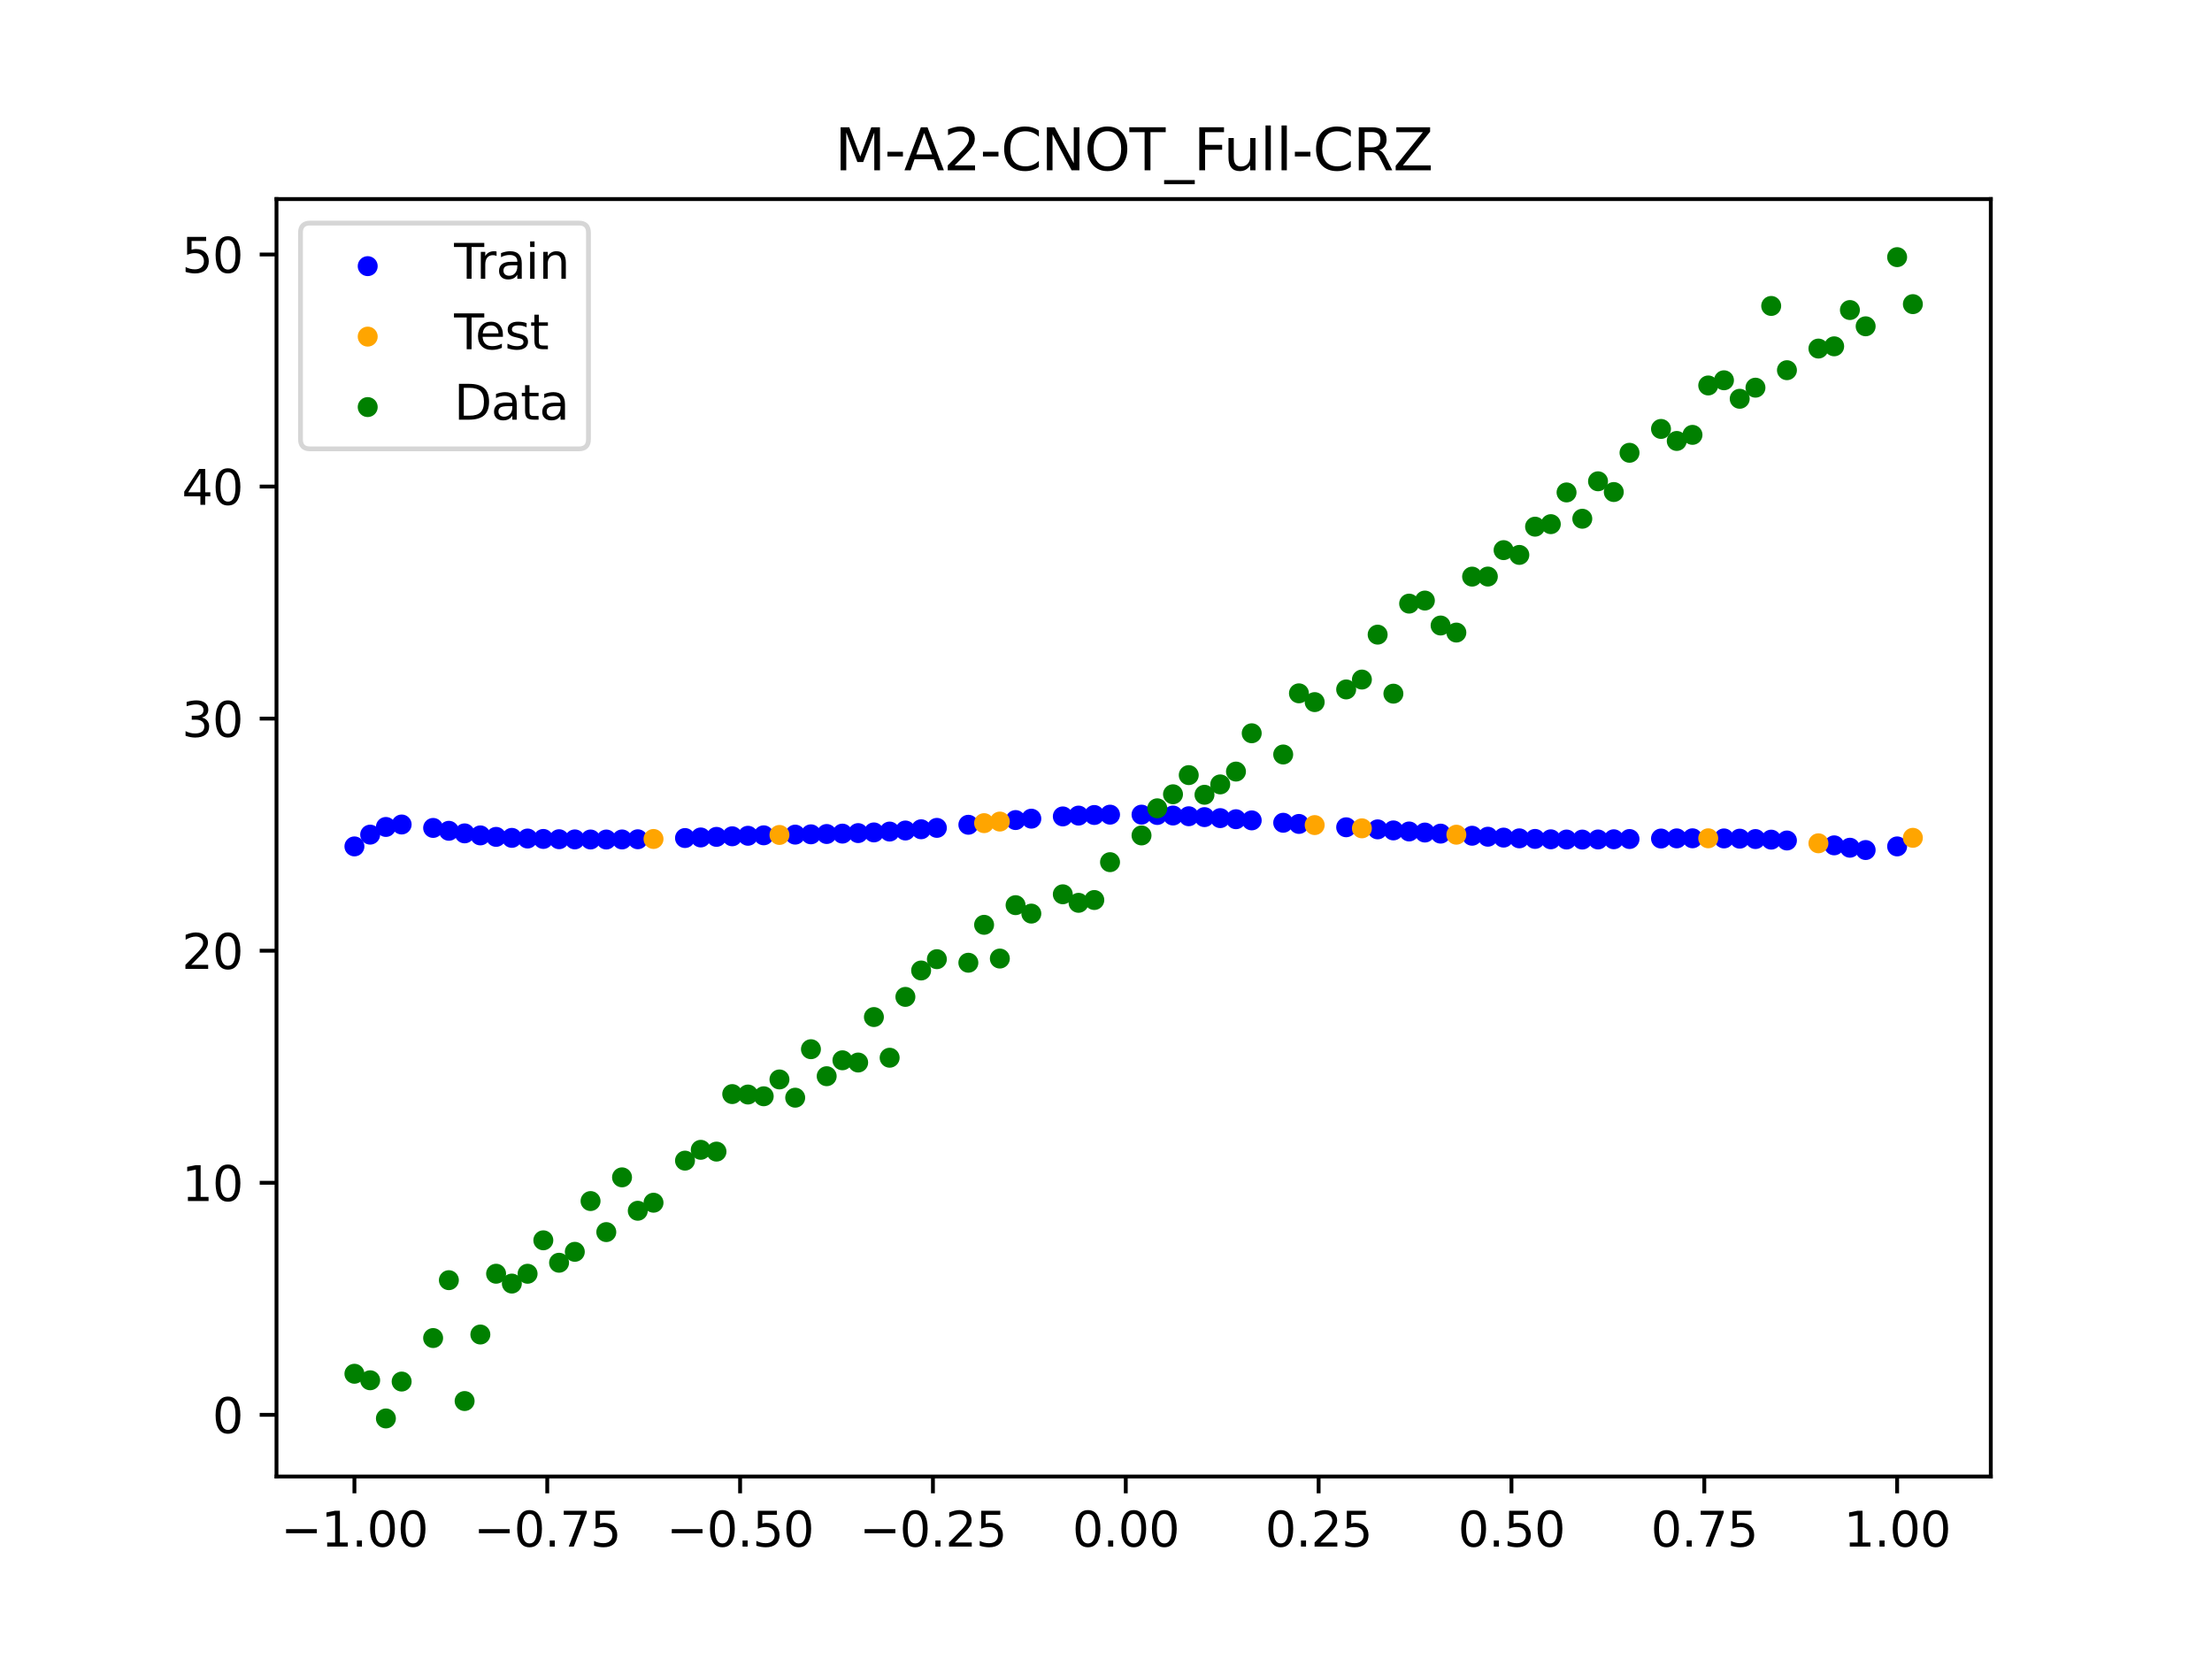 <?xml version="1.0" encoding="utf-8" standalone="no"?>
<!DOCTYPE svg PUBLIC "-//W3C//DTD SVG 1.1//EN"
  "http://www.w3.org/Graphics/SVG/1.1/DTD/svg11.dtd">
<svg xmlns:xlink="http://www.w3.org/1999/xlink" width="460.8pt" height="345.6pt" viewBox="0 0 460.8 345.6" xmlns="http://www.w3.org/2000/svg" version="1.1">
 <defs>
  <style type="text/css">*{stroke-linejoin: round; stroke-linecap: butt}</style>
 </defs>
 <g id="figure_1">
  <g id="patch_1">
   <path d="M 0 345.6 
L 460.8 345.6 
L 460.8 0 
L 0 0 
z
" style="fill: #ffffff"/>
  </g>
  <g id="axes_1">
   <g id="patch_2">
    <path d="M 57.6 307.584 
L 414.72 307.584 
L 414.72 41.472 
L 57.6 41.472 
z
" style="fill: #ffffff"/>
   </g>
   <g id="PathCollection_1">
    <defs>
     <path id="m8647d8af6e" d="M 0 1.581 
C 0.419 1.581 0.822 1.415 1.118 1.118 
C 1.415 0.822 1.581 0.419 1.581 0 
C 1.581 -0.419 1.415 -0.822 1.118 -1.118 
C 0.822 -1.415 0.419 -1.581 0 -1.581 
C -0.419 -1.581 -0.822 -1.415 -1.118 -1.118 
C -1.415 -0.822 -1.581 -0.419 -1.581 0 
C -1.581 0.419 -1.415 0.822 -1.118 1.118 
C -0.822 1.415 -0.419 1.581 0 1.581 
z
" style="stroke: #0000ff"/>
    </defs>
    <g clip-path="url(#pa38e0e67f2)">
     <use xlink:href="#m8647d8af6e" x="145.978" y="174.459" style="fill: #0000ff; stroke: #0000ff"/>
     <use xlink:href="#m8647d8af6e" x="323.062" y="174.845" style="fill: #0000ff; stroke: #0000ff"/>
     <use xlink:href="#m8647d8af6e" x="267.314" y="171.396" style="fill: #0000ff; stroke: #0000ff"/>
     <use xlink:href="#m8647d8af6e" x="270.593" y="171.641" style="fill: #0000ff; stroke: #0000ff"/>
     <use xlink:href="#m8647d8af6e" x="329.621" y="174.897" style="fill: #0000ff; stroke: #0000ff"/>
     <use xlink:href="#m8647d8af6e" x="221.403" y="170.074" style="fill: #0000ff; stroke: #0000ff"/>
     <use xlink:href="#m8647d8af6e" x="260.755" y="170.9" style="fill: #0000ff; stroke: #0000ff"/>
     <use xlink:href="#m8647d8af6e" x="385.37" y="176.598" style="fill: #0000ff; stroke: #0000ff"/>
     <use xlink:href="#m8647d8af6e" x="237.8" y="169.706" style="fill: #0000ff; stroke: #0000ff"/>
     <use xlink:href="#m8647d8af6e" x="313.224" y="174.488" style="fill: #0000ff; stroke: #0000ff"/>
     <use xlink:href="#m8647d8af6e" x="336.18" y="174.836" style="fill: #0000ff; stroke: #0000ff"/>
     <use xlink:href="#m8647d8af6e" x="254.196" y="170.43" style="fill: #0000ff; stroke: #0000ff"/>
     <use xlink:href="#m8647d8af6e" x="349.297" y="174.649" style="fill: #0000ff; stroke: #0000ff"/>
     <use xlink:href="#m8647d8af6e" x="182.051" y="173.408" style="fill: #0000ff; stroke: #0000ff"/>
     <use xlink:href="#m8647d8af6e" x="250.917" y="170.221" style="fill: #0000ff; stroke: #0000ff"/>
     <use xlink:href="#m8647d8af6e" x="280.431" y="172.337" style="fill: #0000ff; stroke: #0000ff"/>
     <use xlink:href="#m8647d8af6e" x="103.347" y="174.336" style="fill: #0000ff; stroke: #0000ff"/>
     <use xlink:href="#m8647d8af6e" x="126.302" y="174.888" style="fill: #0000ff; stroke: #0000ff"/>
     <use xlink:href="#m8647d8af6e" x="123.023" y="174.883" style="fill: #0000ff; stroke: #0000ff"/>
     <use xlink:href="#m8647d8af6e" x="116.464" y="174.825" style="fill: #0000ff; stroke: #0000ff"/>
     <use xlink:href="#m8647d8af6e" x="306.666" y="174.1" style="fill: #0000ff; stroke: #0000ff"/>
     <use xlink:href="#m8647d8af6e" x="211.565" y="170.833" style="fill: #0000ff; stroke: #0000ff"/>
     <use xlink:href="#m8647d8af6e" x="155.816" y="174.106" style="fill: #0000ff; stroke: #0000ff"/>
     <use xlink:href="#m8647d8af6e" x="77.112" y="173.869" style="fill: #0000ff; stroke: #0000ff"/>
     <use xlink:href="#m8647d8af6e" x="244.358" y="169.888" style="fill: #0000ff; stroke: #0000ff"/>
     <use xlink:href="#m8647d8af6e" x="362.415" y="174.709" style="fill: #0000ff; stroke: #0000ff"/>
     <use xlink:href="#m8647d8af6e" x="382.091" y="176.102" style="fill: #0000ff; stroke: #0000ff"/>
     <use xlink:href="#m8647d8af6e" x="96.788" y="173.606" style="fill: #0000ff; stroke: #0000ff"/>
     <use xlink:href="#m8647d8af6e" x="201.727" y="171.814" style="fill: #0000ff; stroke: #0000ff"/>
     <use xlink:href="#m8647d8af6e" x="119.743" y="174.862" style="fill: #0000ff; stroke: #0000ff"/>
     <use xlink:href="#m8647d8af6e" x="149.258" y="174.335" style="fill: #0000ff; stroke: #0000ff"/>
     <use xlink:href="#m8647d8af6e" x="300.107" y="173.658" style="fill: #0000ff; stroke: #0000ff"/>
     <use xlink:href="#m8647d8af6e" x="293.548" y="173.21" style="fill: #0000ff; stroke: #0000ff"/>
     <use xlink:href="#m8647d8af6e" x="231.241" y="169.707" style="fill: #0000ff; stroke: #0000ff"/>
     <use xlink:href="#m8647d8af6e" x="109.905" y="174.68" style="fill: #0000ff; stroke: #0000ff"/>
     <use xlink:href="#m8647d8af6e" x="165.654" y="173.867" style="fill: #0000ff; stroke: #0000ff"/>
     <use xlink:href="#m8647d8af6e" x="319.783" y="174.763" style="fill: #0000ff; stroke: #0000ff"/>
     <use xlink:href="#m8647d8af6e" x="368.973" y="174.912" style="fill: #0000ff; stroke: #0000ff"/>
     <use xlink:href="#m8647d8af6e" x="316.504" y="174.643" style="fill: #0000ff; stroke: #0000ff"/>
     <use xlink:href="#m8647d8af6e" x="257.476" y="170.659" style="fill: #0000ff; stroke: #0000ff"/>
     <use xlink:href="#m8647d8af6e" x="172.213" y="173.739" style="fill: #0000ff; stroke: #0000ff"/>
     <use xlink:href="#m8647d8af6e" x="346.018" y="174.683" style="fill: #0000ff; stroke: #0000ff"/>
     <use xlink:href="#m8647d8af6e" x="80.391" y="172.27" style="fill: #0000ff; stroke: #0000ff"/>
     <use xlink:href="#m8647d8af6e" x="372.253" y="175.09" style="fill: #0000ff; stroke: #0000ff"/>
     <use xlink:href="#m8647d8af6e" x="168.934" y="173.805" style="fill: #0000ff; stroke: #0000ff"/>
     <use xlink:href="#m8647d8af6e" x="195.168" y="172.462" style="fill: #0000ff; stroke: #0000ff"/>
     <use xlink:href="#m8647d8af6e" x="152.537" y="174.215" style="fill: #0000ff; stroke: #0000ff"/>
     <use xlink:href="#m8647d8af6e" x="73.833" y="176.323" style="fill: #0000ff; stroke: #0000ff"/>
     <use xlink:href="#m8647d8af6e" x="290.269" y="172.99" style="fill: #0000ff; stroke: #0000ff"/>
     <use xlink:href="#m8647d8af6e" x="175.492" y="173.657" style="fill: #0000ff; stroke: #0000ff"/>
     <use xlink:href="#m8647d8af6e" x="241.079" y="169.776" style="fill: #0000ff; stroke: #0000ff"/>
     <use xlink:href="#m8647d8af6e" x="296.828" y="173.433" style="fill: #0000ff; stroke: #0000ff"/>
     <use xlink:href="#m8647d8af6e" x="227.962" y="169.78" style="fill: #0000ff; stroke: #0000ff"/>
     <use xlink:href="#m8647d8af6e" x="395.208" y="176.323" style="fill: #0000ff; stroke: #0000ff"/>
     <use xlink:href="#m8647d8af6e" x="178.772" y="173.549" style="fill: #0000ff; stroke: #0000ff"/>
     <use xlink:href="#m8647d8af6e" x="142.699" y="174.579" style="fill: #0000ff; stroke: #0000ff"/>
     <use xlink:href="#m8647d8af6e" x="132.861" y="174.835" style="fill: #0000ff; stroke: #0000ff"/>
     <use xlink:href="#m8647d8af6e" x="188.61" y="173.01" style="fill: #0000ff; stroke: #0000ff"/>
     <use xlink:href="#m8647d8af6e" x="100.067" y="174.03" style="fill: #0000ff; stroke: #0000ff"/>
     <use xlink:href="#m8647d8af6e" x="359.135" y="174.659" style="fill: #0000ff; stroke: #0000ff"/>
     <use xlink:href="#m8647d8af6e" x="214.844" y="170.544" style="fill: #0000ff; stroke: #0000ff"/>
     <use xlink:href="#m8647d8af6e" x="365.694" y="174.79" style="fill: #0000ff; stroke: #0000ff"/>
     <use xlink:href="#m8647d8af6e" x="90.229" y="172.473" style="fill: #0000ff; stroke: #0000ff"/>
     <use xlink:href="#m8647d8af6e" x="352.577" y="174.632" style="fill: #0000ff; stroke: #0000ff"/>
     <use xlink:href="#m8647d8af6e" x="129.581" y="174.873" style="fill: #0000ff; stroke: #0000ff"/>
     <use xlink:href="#m8647d8af6e" x="339.459" y="174.784" style="fill: #0000ff; stroke: #0000ff"/>
     <use xlink:href="#m8647d8af6e" x="185.33" y="173.229" style="fill: #0000ff; stroke: #0000ff"/>
     <use xlink:href="#m8647d8af6e" x="326.342" y="174.889" style="fill: #0000ff; stroke: #0000ff"/>
     <use xlink:href="#m8647d8af6e" x="388.649" y="177.078" style="fill: #0000ff; stroke: #0000ff"/>
     <use xlink:href="#m8647d8af6e" x="159.096" y="174.012" style="fill: #0000ff; stroke: #0000ff"/>
     <use xlink:href="#m8647d8af6e" x="83.671" y="171.758" style="fill: #0000ff; stroke: #0000ff"/>
     <use xlink:href="#m8647d8af6e" x="224.682" y="169.904" style="fill: #0000ff; stroke: #0000ff"/>
     <use xlink:href="#m8647d8af6e" x="113.185" y="174.767" style="fill: #0000ff; stroke: #0000ff"/>
     <use xlink:href="#m8647d8af6e" x="93.509" y="173.07" style="fill: #0000ff; stroke: #0000ff"/>
     <use xlink:href="#m8647d8af6e" x="106.626" y="174.544" style="fill: #0000ff; stroke: #0000ff"/>
     <use xlink:href="#m8647d8af6e" x="247.638" y="170.039" style="fill: #0000ff; stroke: #0000ff"/>
     <use xlink:href="#m8647d8af6e" x="309.945" y="174.305" style="fill: #0000ff; stroke: #0000ff"/>
     <use xlink:href="#m8647d8af6e" x="286.99" y="172.773" style="fill: #0000ff; stroke: #0000ff"/>
     <use xlink:href="#m8647d8af6e" x="191.889" y="172.752" style="fill: #0000ff; stroke: #0000ff"/>
     <use xlink:href="#m8647d8af6e" x="332.9" y="174.877" style="fill: #0000ff; stroke: #0000ff"/>
    </g>
   </g>
   <g id="PathCollection_2">
    <defs>
     <path id="m6eb82a5012" d="M 0 1.581 
C 0.419 1.581 0.822 1.415 1.118 1.118 
C 1.415 0.822 1.581 0.419 1.581 0 
C 1.581 -0.419 1.415 -0.822 1.118 -1.118 
C 0.822 -1.415 0.419 -1.581 0 -1.581 
C -0.419 -1.581 -0.822 -1.415 -1.118 -1.118 
C -1.415 -0.822 -1.581 -0.419 -1.581 0 
C -1.581 0.419 -1.415 0.822 -1.118 1.118 
C -0.822 1.415 -0.419 1.581 0 1.581 
z
" style="stroke: #ffa500"/>
    </defs>
    <g clip-path="url(#pa38e0e67f2)">
     <use xlink:href="#m6eb82a5012" x="205.006" y="171.477" style="fill: #ffa500; stroke: #ffa500"/>
     <use xlink:href="#m6eb82a5012" x="162.375" y="173.934" style="fill: #ffa500; stroke: #ffa500"/>
     <use xlink:href="#m6eb82a5012" x="208.286" y="171.147" style="fill: #ffa500; stroke: #ffa500"/>
     <use xlink:href="#m6eb82a5012" x="283.71" y="172.556" style="fill: #ffa500; stroke: #ffa500"/>
     <use xlink:href="#m6eb82a5012" x="378.811" y="175.674" style="fill: #ffa500; stroke: #ffa500"/>
     <use xlink:href="#m6eb82a5012" x="136.14" y="174.773" style="fill: #ffa500; stroke: #ffa500"/>
     <use xlink:href="#m6eb82a5012" x="355.856" y="174.634" style="fill: #ffa500; stroke: #ffa500"/>
     <use xlink:href="#m6eb82a5012" x="273.872" y="171.88" style="fill: #ffa500; stroke: #ffa500"/>
     <use xlink:href="#m6eb82a5012" x="303.386" y="173.883" style="fill: #ffa500; stroke: #ffa500"/>
     <use xlink:href="#m6eb82a5012" x="398.487" y="174.532" style="fill: #ffa500; stroke: #ffa500"/>
    </g>
   </g>
   <g id="PathCollection_3">
    <defs>
     <path id="m4ff9fa3bb3" d="M 0 1.581 
C 0.419 1.581 0.822 1.415 1.118 1.118 
C 1.415 0.822 1.581 0.419 1.581 0 
C 1.581 -0.419 1.415 -0.822 1.118 -1.118 
C 0.822 -1.415 0.419 -1.581 0 -1.581 
C -0.419 -1.581 -0.822 -1.415 -1.118 -1.118 
C -1.415 -0.822 -1.581 -0.419 -1.581 0 
C -1.581 0.419 -1.415 0.822 -1.118 1.118 
C -0.822 1.415 -0.419 1.581 0 1.581 
z
" style="stroke: #008000"/>
    </defs>
    <g clip-path="url(#pa38e0e67f2)">
     <use xlink:href="#m4ff9fa3bb3" x="145.978" y="239.529" style="fill: #008000; stroke: #008000"/>
     <use xlink:href="#m4ff9fa3bb3" x="323.062" y="109.191" style="fill: #008000; stroke: #008000"/>
     <use xlink:href="#m4ff9fa3bb3" x="267.314" y="157.174" style="fill: #008000; stroke: #008000"/>
     <use xlink:href="#m4ff9fa3bb3" x="270.593" y="144.432" style="fill: #008000; stroke: #008000"/>
     <use xlink:href="#m4ff9fa3bb3" x="329.621" y="108.064" style="fill: #008000; stroke: #008000"/>
     <use xlink:href="#m4ff9fa3bb3" x="221.403" y="186.297" style="fill: #008000; stroke: #008000"/>
     <use xlink:href="#m4ff9fa3bb3" x="260.755" y="152.753" style="fill: #008000; stroke: #008000"/>
     <use xlink:href="#m4ff9fa3bb3" x="385.37" y="64.585" style="fill: #008000; stroke: #008000"/>
     <use xlink:href="#m4ff9fa3bb3" x="237.8" y="174.037" style="fill: #008000; stroke: #008000"/>
     <use xlink:href="#m4ff9fa3bb3" x="313.224" y="114.603" style="fill: #008000; stroke: #008000"/>
     <use xlink:href="#m4ff9fa3bb3" x="336.18" y="102.499" style="fill: #008000; stroke: #008000"/>
     <use xlink:href="#m4ff9fa3bb3" x="254.196" y="163.405" style="fill: #008000; stroke: #008000"/>
     <use xlink:href="#m4ff9fa3bb3" x="349.297" y="91.859" style="fill: #008000; stroke: #008000"/>
     <use xlink:href="#m4ff9fa3bb3" x="182.051" y="211.87" style="fill: #008000; stroke: #008000"/>
     <use xlink:href="#m4ff9fa3bb3" x="250.917" y="165.566" style="fill: #008000; stroke: #008000"/>
     <use xlink:href="#m4ff9fa3bb3" x="280.431" y="143.622" style="fill: #008000; stroke: #008000"/>
     <use xlink:href="#m4ff9fa3bb3" x="103.347" y="265.342" style="fill: #008000; stroke: #008000"/>
     <use xlink:href="#m4ff9fa3bb3" x="126.302" y="256.668" style="fill: #008000; stroke: #008000"/>
     <use xlink:href="#m4ff9fa3bb3" x="123.023" y="250.202" style="fill: #008000; stroke: #008000"/>
     <use xlink:href="#m4ff9fa3bb3" x="116.464" y="263.053" style="fill: #008000; stroke: #008000"/>
     <use xlink:href="#m4ff9fa3bb3" x="306.666" y="120.12" style="fill: #008000; stroke: #008000"/>
     <use xlink:href="#m4ff9fa3bb3" x="211.565" y="188.561" style="fill: #008000; stroke: #008000"/>
     <use xlink:href="#m4ff9fa3bb3" x="155.816" y="228.009" style="fill: #008000; stroke: #008000"/>
     <use xlink:href="#m4ff9fa3bb3" x="77.112" y="287.537" style="fill: #008000; stroke: #008000"/>
     <use xlink:href="#m4ff9fa3bb3" x="244.358" y="165.462" style="fill: #008000; stroke: #008000"/>
     <use xlink:href="#m4ff9fa3bb3" x="362.415" y="83.074" style="fill: #008000; stroke: #008000"/>
     <use xlink:href="#m4ff9fa3bb3" x="382.091" y="72.145" style="fill: #008000; stroke: #008000"/>
     <use xlink:href="#m4ff9fa3bb3" x="96.788" y="291.863" style="fill: #008000; stroke: #008000"/>
     <use xlink:href="#m4ff9fa3bb3" x="201.727" y="200.555" style="fill: #008000; stroke: #008000"/>
     <use xlink:href="#m4ff9fa3bb3" x="119.743" y="260.777" style="fill: #008000; stroke: #008000"/>
     <use xlink:href="#m4ff9fa3bb3" x="149.258" y="239.901" style="fill: #008000; stroke: #008000"/>
     <use xlink:href="#m4ff9fa3bb3" x="300.107" y="130.306" style="fill: #008000; stroke: #008000"/>
     <use xlink:href="#m4ff9fa3bb3" x="293.548" y="125.746" style="fill: #008000; stroke: #008000"/>
     <use xlink:href="#m4ff9fa3bb3" x="231.241" y="179.605" style="fill: #008000; stroke: #008000"/>
     <use xlink:href="#m4ff9fa3bb3" x="109.905" y="265.348" style="fill: #008000; stroke: #008000"/>
     <use xlink:href="#m4ff9fa3bb3" x="165.654" y="228.669" style="fill: #008000; stroke: #008000"/>
     <use xlink:href="#m4ff9fa3bb3" x="319.783" y="109.715" style="fill: #008000; stroke: #008000"/>
     <use xlink:href="#m4ff9fa3bb3" x="368.973" y="63.734" style="fill: #008000; stroke: #008000"/>
     <use xlink:href="#m4ff9fa3bb3" x="316.504" y="115.599" style="fill: #008000; stroke: #008000"/>
     <use xlink:href="#m4ff9fa3bb3" x="257.476" y="160.733" style="fill: #008000; stroke: #008000"/>
     <use xlink:href="#m4ff9fa3bb3" x="172.213" y="224.194" style="fill: #008000; stroke: #008000"/>
     <use xlink:href="#m4ff9fa3bb3" x="346.018" y="89.354" style="fill: #008000; stroke: #008000"/>
     <use xlink:href="#m4ff9fa3bb3" x="80.391" y="295.488" style="fill: #008000; stroke: #008000"/>
     <use xlink:href="#m4ff9fa3bb3" x="372.253" y="77.119" style="fill: #008000; stroke: #008000"/>
     <use xlink:href="#m4ff9fa3bb3" x="168.934" y="218.569" style="fill: #008000; stroke: #008000"/>
     <use xlink:href="#m4ff9fa3bb3" x="195.168" y="199.815" style="fill: #008000; stroke: #008000"/>
     <use xlink:href="#m4ff9fa3bb3" x="152.537" y="227.917" style="fill: #008000; stroke: #008000"/>
     <use xlink:href="#m4ff9fa3bb3" x="73.833" y="286.179" style="fill: #008000; stroke: #008000"/>
     <use xlink:href="#m4ff9fa3bb3" x="290.269" y="144.503" style="fill: #008000; stroke: #008000"/>
     <use xlink:href="#m4ff9fa3bb3" x="175.492" y="220.878" style="fill: #008000; stroke: #008000"/>
     <use xlink:href="#m4ff9fa3bb3" x="241.079" y="168.385" style="fill: #008000; stroke: #008000"/>
     <use xlink:href="#m4ff9fa3bb3" x="296.828" y="125.107" style="fill: #008000; stroke: #008000"/>
     <use xlink:href="#m4ff9fa3bb3" x="227.962" y="187.489" style="fill: #008000; stroke: #008000"/>
     <use xlink:href="#m4ff9fa3bb3" x="395.208" y="53.568" style="fill: #008000; stroke: #008000"/>
     <use xlink:href="#m4ff9fa3bb3" x="178.772" y="221.344" style="fill: #008000; stroke: #008000"/>
     <use xlink:href="#m4ff9fa3bb3" x="142.699" y="241.781" style="fill: #008000; stroke: #008000"/>
     <use xlink:href="#m4ff9fa3bb3" x="132.861" y="252.224" style="fill: #008000; stroke: #008000"/>
     <use xlink:href="#m4ff9fa3bb3" x="188.61" y="207.669" style="fill: #008000; stroke: #008000"/>
     <use xlink:href="#m4ff9fa3bb3" x="100.067" y="278.004" style="fill: #008000; stroke: #008000"/>
     <use xlink:href="#m4ff9fa3bb3" x="359.135" y="79.219" style="fill: #008000; stroke: #008000"/>
     <use xlink:href="#m4ff9fa3bb3" x="214.844" y="190.32" style="fill: #008000; stroke: #008000"/>
     <use xlink:href="#m4ff9fa3bb3" x="365.694" y="80.761" style="fill: #008000; stroke: #008000"/>
     <use xlink:href="#m4ff9fa3bb3" x="90.229" y="278.74" style="fill: #008000; stroke: #008000"/>
     <use xlink:href="#m4ff9fa3bb3" x="352.577" y="90.59" style="fill: #008000; stroke: #008000"/>
     <use xlink:href="#m4ff9fa3bb3" x="129.581" y="245.264" style="fill: #008000; stroke: #008000"/>
     <use xlink:href="#m4ff9fa3bb3" x="339.459" y="94.322" style="fill: #008000; stroke: #008000"/>
     <use xlink:href="#m4ff9fa3bb3" x="185.33" y="220.345" style="fill: #008000; stroke: #008000"/>
     <use xlink:href="#m4ff9fa3bb3" x="326.342" y="102.583" style="fill: #008000; stroke: #008000"/>
     <use xlink:href="#m4ff9fa3bb3" x="388.649" y="67.974" style="fill: #008000; stroke: #008000"/>
     <use xlink:href="#m4ff9fa3bb3" x="159.096" y="228.374" style="fill: #008000; stroke: #008000"/>
     <use xlink:href="#m4ff9fa3bb3" x="83.671" y="287.805" style="fill: #008000; stroke: #008000"/>
     <use xlink:href="#m4ff9fa3bb3" x="224.682" y="188.075" style="fill: #008000; stroke: #008000"/>
     <use xlink:href="#m4ff9fa3bb3" x="113.185" y="258.379" style="fill: #008000; stroke: #008000"/>
     <use xlink:href="#m4ff9fa3bb3" x="93.509" y="266.684" style="fill: #008000; stroke: #008000"/>
     <use xlink:href="#m4ff9fa3bb3" x="106.626" y="267.392" style="fill: #008000; stroke: #008000"/>
     <use xlink:href="#m4ff9fa3bb3" x="247.638" y="161.47" style="fill: #008000; stroke: #008000"/>
     <use xlink:href="#m4ff9fa3bb3" x="309.945" y="120.107" style="fill: #008000; stroke: #008000"/>
     <use xlink:href="#m4ff9fa3bb3" x="286.99" y="132.208" style="fill: #008000; stroke: #008000"/>
     <use xlink:href="#m4ff9fa3bb3" x="191.889" y="202.171" style="fill: #008000; stroke: #008000"/>
     <use xlink:href="#m4ff9fa3bb3" x="332.9" y="100.262" style="fill: #008000; stroke: #008000"/>
    </g>
   </g>
   <g id="PathCollection_4">
    <g clip-path="url(#pa38e0e67f2)">
     <use xlink:href="#m4ff9fa3bb3" x="205.006" y="192.657" style="fill: #008000; stroke: #008000"/>
     <use xlink:href="#m4ff9fa3bb3" x="162.375" y="224.867" style="fill: #008000; stroke: #008000"/>
     <use xlink:href="#m4ff9fa3bb3" x="208.286" y="199.684" style="fill: #008000; stroke: #008000"/>
     <use xlink:href="#m4ff9fa3bb3" x="283.71" y="141.563" style="fill: #008000; stroke: #008000"/>
     <use xlink:href="#m4ff9fa3bb3" x="378.811" y="72.613" style="fill: #008000; stroke: #008000"/>
     <use xlink:href="#m4ff9fa3bb3" x="136.14" y="250.548" style="fill: #008000; stroke: #008000"/>
     <use xlink:href="#m4ff9fa3bb3" x="355.856" y="80.3" style="fill: #008000; stroke: #008000"/>
     <use xlink:href="#m4ff9fa3bb3" x="273.872" y="146.262" style="fill: #008000; stroke: #008000"/>
     <use xlink:href="#m4ff9fa3bb3" x="303.386" y="131.774" style="fill: #008000; stroke: #008000"/>
     <use xlink:href="#m4ff9fa3bb3" x="398.487" y="63.357" style="fill: #008000; stroke: #008000"/>
    </g>
   </g>
   <g id="matplotlib.axis_1">
    <g id="xtick_1">
     <g id="line2d_1">
      <defs>
       <path id="m456d76a3fd" d="M 0 0 
L 0 3.5 
" style="stroke: #000000; stroke-width: 0.8"/>
      </defs>
      <g>
       <use xlink:href="#m456d76a3fd" x="73.833" y="307.584" style="stroke: #000000; stroke-width: 0.8"/>
      </g>
     </g>
     <g id="text_1">
      <!-- −1.00 -->
      <g transform="translate(58.51 322.182) scale(0.1 -0.1)">
       <defs>
        <path id="DejaVuSans-2212" d="M 678 2272 
L 4684 2272 
L 4684 1741 
L 678 1741 
L 678 2272 
z
" transform="scale(0.016)"/>
        <path id="DejaVuSans-31" d="M 794 531 
L 1825 531 
L 1825 4091 
L 703 3866 
L 703 4441 
L 1819 4666 
L 2450 4666 
L 2450 531 
L 3481 531 
L 3481 0 
L 794 0 
L 794 531 
z
" transform="scale(0.016)"/>
        <path id="DejaVuSans-2e" d="M 684 794 
L 1344 794 
L 1344 0 
L 684 0 
L 684 794 
z
" transform="scale(0.016)"/>
        <path id="DejaVuSans-30" d="M 2034 4250 
Q 1547 4250 1301 3770 
Q 1056 3291 1056 2328 
Q 1056 1369 1301 889 
Q 1547 409 2034 409 
Q 2525 409 2770 889 
Q 3016 1369 3016 2328 
Q 3016 3291 2770 3770 
Q 2525 4250 2034 4250 
z
M 2034 4750 
Q 2819 4750 3233 4129 
Q 3647 3509 3647 2328 
Q 3647 1150 3233 529 
Q 2819 -91 2034 -91 
Q 1250 -91 836 529 
Q 422 1150 422 2328 
Q 422 3509 836 4129 
Q 1250 4750 2034 4750 
z
" transform="scale(0.016)"/>
       </defs>
       <use xlink:href="#DejaVuSans-2212"/>
       <use xlink:href="#DejaVuSans-31" x="83.789"/>
       <use xlink:href="#DejaVuSans-2e" x="147.412"/>
       <use xlink:href="#DejaVuSans-30" x="179.199"/>
       <use xlink:href="#DejaVuSans-30" x="242.822"/>
      </g>
     </g>
    </g>
    <g id="xtick_2">
     <g id="line2d_2">
      <g>
       <use xlink:href="#m456d76a3fd" x="114.005" y="307.584" style="stroke: #000000; stroke-width: 0.8"/>
      </g>
     </g>
     <g id="text_2">
      <!-- −0.75 -->
      <g transform="translate(98.682 322.182) scale(0.1 -0.1)">
       <defs>
        <path id="DejaVuSans-37" d="M 525 4666 
L 3525 4666 
L 3525 4397 
L 1831 0 
L 1172 0 
L 2766 4134 
L 525 4134 
L 525 4666 
z
" transform="scale(0.016)"/>
        <path id="DejaVuSans-35" d="M 691 4666 
L 3169 4666 
L 3169 4134 
L 1269 4134 
L 1269 2991 
Q 1406 3038 1543 3061 
Q 1681 3084 1819 3084 
Q 2600 3084 3056 2656 
Q 3513 2228 3513 1497 
Q 3513 744 3044 326 
Q 2575 -91 1722 -91 
Q 1428 -91 1123 -41 
Q 819 9 494 109 
L 494 744 
Q 775 591 1075 516 
Q 1375 441 1709 441 
Q 2250 441 2565 725 
Q 2881 1009 2881 1497 
Q 2881 1984 2565 2268 
Q 2250 2553 1709 2553 
Q 1456 2553 1204 2497 
Q 953 2441 691 2322 
L 691 4666 
z
" transform="scale(0.016)"/>
       </defs>
       <use xlink:href="#DejaVuSans-2212"/>
       <use xlink:href="#DejaVuSans-30" x="83.789"/>
       <use xlink:href="#DejaVuSans-2e" x="147.412"/>
       <use xlink:href="#DejaVuSans-37" x="179.199"/>
       <use xlink:href="#DejaVuSans-35" x="242.822"/>
      </g>
     </g>
    </g>
    <g id="xtick_3">
     <g id="line2d_3">
      <g>
       <use xlink:href="#m456d76a3fd" x="154.177" y="307.584" style="stroke: #000000; stroke-width: 0.8"/>
      </g>
     </g>
     <g id="text_3">
      <!-- −0.50 -->
      <g transform="translate(138.854 322.182) scale(0.1 -0.1)">
       <use xlink:href="#DejaVuSans-2212"/>
       <use xlink:href="#DejaVuSans-30" x="83.789"/>
       <use xlink:href="#DejaVuSans-2e" x="147.412"/>
       <use xlink:href="#DejaVuSans-35" x="179.199"/>
       <use xlink:href="#DejaVuSans-30" x="242.822"/>
      </g>
     </g>
    </g>
    <g id="xtick_4">
     <g id="line2d_4">
      <g>
       <use xlink:href="#m456d76a3fd" x="194.348" y="307.584" style="stroke: #000000; stroke-width: 0.8"/>
      </g>
     </g>
     <g id="text_4">
      <!-- −0.25 -->
      <g transform="translate(179.026 322.182) scale(0.1 -0.1)">
       <defs>
        <path id="DejaVuSans-32" d="M 1228 531 
L 3431 531 
L 3431 0 
L 469 0 
L 469 531 
Q 828 903 1448 1529 
Q 2069 2156 2228 2338 
Q 2531 2678 2651 2914 
Q 2772 3150 2772 3378 
Q 2772 3750 2511 3984 
Q 2250 4219 1831 4219 
Q 1534 4219 1204 4116 
Q 875 4013 500 3803 
L 500 4441 
Q 881 4594 1212 4672 
Q 1544 4750 1819 4750 
Q 2544 4750 2975 4387 
Q 3406 4025 3406 3419 
Q 3406 3131 3298 2873 
Q 3191 2616 2906 2266 
Q 2828 2175 2409 1742 
Q 1991 1309 1228 531 
z
" transform="scale(0.016)"/>
       </defs>
       <use xlink:href="#DejaVuSans-2212"/>
       <use xlink:href="#DejaVuSans-30" x="83.789"/>
       <use xlink:href="#DejaVuSans-2e" x="147.412"/>
       <use xlink:href="#DejaVuSans-32" x="179.199"/>
       <use xlink:href="#DejaVuSans-35" x="242.822"/>
      </g>
     </g>
    </g>
    <g id="xtick_5">
     <g id="line2d_5">
      <g>
       <use xlink:href="#m456d76a3fd" x="234.52" y="307.584" style="stroke: #000000; stroke-width: 0.8"/>
      </g>
     </g>
     <g id="text_5">
      <!-- 0.00 -->
      <g transform="translate(223.388 322.182) scale(0.1 -0.1)">
       <use xlink:href="#DejaVuSans-30"/>
       <use xlink:href="#DejaVuSans-2e" x="63.623"/>
       <use xlink:href="#DejaVuSans-30" x="95.41"/>
       <use xlink:href="#DejaVuSans-30" x="159.033"/>
      </g>
     </g>
    </g>
    <g id="xtick_6">
     <g id="line2d_6">
      <g>
       <use xlink:href="#m456d76a3fd" x="274.692" y="307.584" style="stroke: #000000; stroke-width: 0.8"/>
      </g>
     </g>
     <g id="text_6">
      <!-- 0.25 -->
      <g transform="translate(263.559 322.182) scale(0.1 -0.1)">
       <use xlink:href="#DejaVuSans-30"/>
       <use xlink:href="#DejaVuSans-2e" x="63.623"/>
       <use xlink:href="#DejaVuSans-32" x="95.41"/>
       <use xlink:href="#DejaVuSans-35" x="159.033"/>
      </g>
     </g>
    </g>
    <g id="xtick_7">
     <g id="line2d_7">
      <g>
       <use xlink:href="#m456d76a3fd" x="314.864" y="307.584" style="stroke: #000000; stroke-width: 0.8"/>
      </g>
     </g>
     <g id="text_7">
      <!-- 0.50 -->
      <g transform="translate(303.731 322.182) scale(0.1 -0.1)">
       <use xlink:href="#DejaVuSans-30"/>
       <use xlink:href="#DejaVuSans-2e" x="63.623"/>
       <use xlink:href="#DejaVuSans-35" x="95.41"/>
       <use xlink:href="#DejaVuSans-30" x="159.033"/>
      </g>
     </g>
    </g>
    <g id="xtick_8">
     <g id="line2d_8">
      <g>
       <use xlink:href="#m456d76a3fd" x="355.036" y="307.584" style="stroke: #000000; stroke-width: 0.8"/>
      </g>
     </g>
     <g id="text_8">
      <!-- 0.75 -->
      <g transform="translate(343.903 322.182) scale(0.1 -0.1)">
       <use xlink:href="#DejaVuSans-30"/>
       <use xlink:href="#DejaVuSans-2e" x="63.623"/>
       <use xlink:href="#DejaVuSans-37" x="95.41"/>
       <use xlink:href="#DejaVuSans-35" x="159.033"/>
      </g>
     </g>
    </g>
    <g id="xtick_9">
     <g id="line2d_9">
      <g>
       <use xlink:href="#m456d76a3fd" x="395.208" y="307.584" style="stroke: #000000; stroke-width: 0.8"/>
      </g>
     </g>
     <g id="text_9">
      <!-- 1.00 -->
      <g transform="translate(384.075 322.182) scale(0.1 -0.1)">
       <use xlink:href="#DejaVuSans-31"/>
       <use xlink:href="#DejaVuSans-2e" x="63.623"/>
       <use xlink:href="#DejaVuSans-30" x="95.41"/>
       <use xlink:href="#DejaVuSans-30" x="159.033"/>
      </g>
     </g>
    </g>
   </g>
   <g id="matplotlib.axis_2">
    <g id="ytick_1">
     <g id="line2d_10">
      <defs>
       <path id="m39c5ac7d10" d="M 0 0 
L -3.5 0 
" style="stroke: #000000; stroke-width: 0.8"/>
      </defs>
      <g>
       <use xlink:href="#m39c5ac7d10" x="57.6" y="294.735" style="stroke: #000000; stroke-width: 0.8"/>
      </g>
     </g>
     <g id="text_10">
      <!-- 0 -->
      <g transform="translate(44.237 298.534) scale(0.1 -0.1)">
       <use xlink:href="#DejaVuSans-30"/>
      </g>
     </g>
    </g>
    <g id="ytick_2">
     <g id="line2d_11">
      <g>
       <use xlink:href="#m39c5ac7d10" x="57.6" y="246.391" style="stroke: #000000; stroke-width: 0.8"/>
      </g>
     </g>
     <g id="text_11">
      <!-- 10 -->
      <g transform="translate(37.875 250.19) scale(0.1 -0.1)">
       <use xlink:href="#DejaVuSans-31"/>
       <use xlink:href="#DejaVuSans-30" x="63.623"/>
      </g>
     </g>
    </g>
    <g id="ytick_3">
     <g id="line2d_12">
      <g>
       <use xlink:href="#m39c5ac7d10" x="57.6" y="198.047" style="stroke: #000000; stroke-width: 0.8"/>
      </g>
     </g>
     <g id="text_12">
      <!-- 20 -->
      <g transform="translate(37.875 201.846) scale(0.1 -0.1)">
       <use xlink:href="#DejaVuSans-32"/>
       <use xlink:href="#DejaVuSans-30" x="63.623"/>
      </g>
     </g>
    </g>
    <g id="ytick_4">
     <g id="line2d_13">
      <g>
       <use xlink:href="#m39c5ac7d10" x="57.6" y="149.702" style="stroke: #000000; stroke-width: 0.8"/>
      </g>
     </g>
     <g id="text_13">
      <!-- 30 -->
      <g transform="translate(37.875 153.502) scale(0.1 -0.1)">
       <defs>
        <path id="DejaVuSans-33" d="M 2597 2516 
Q 3050 2419 3304 2112 
Q 3559 1806 3559 1356 
Q 3559 666 3084 287 
Q 2609 -91 1734 -91 
Q 1441 -91 1130 -33 
Q 819 25 488 141 
L 488 750 
Q 750 597 1062 519 
Q 1375 441 1716 441 
Q 2309 441 2620 675 
Q 2931 909 2931 1356 
Q 2931 1769 2642 2001 
Q 2353 2234 1838 2234 
L 1294 2234 
L 1294 2753 
L 1863 2753 
Q 2328 2753 2575 2939 
Q 2822 3125 2822 3475 
Q 2822 3834 2567 4026 
Q 2313 4219 1838 4219 
Q 1578 4219 1281 4162 
Q 984 4106 628 3988 
L 628 4550 
Q 988 4650 1302 4700 
Q 1616 4750 1894 4750 
Q 2613 4750 3031 4423 
Q 3450 4097 3450 3541 
Q 3450 3153 3228 2886 
Q 3006 2619 2597 2516 
z
" transform="scale(0.016)"/>
       </defs>
       <use xlink:href="#DejaVuSans-33"/>
       <use xlink:href="#DejaVuSans-30" x="63.623"/>
      </g>
     </g>
    </g>
    <g id="ytick_5">
     <g id="line2d_14">
      <g>
       <use xlink:href="#m39c5ac7d10" x="57.6" y="101.358" style="stroke: #000000; stroke-width: 0.8"/>
      </g>
     </g>
     <g id="text_14">
      <!-- 40 -->
      <g transform="translate(37.875 105.157) scale(0.1 -0.1)">
       <defs>
        <path id="DejaVuSans-34" d="M 2419 4116 
L 825 1625 
L 2419 1625 
L 2419 4116 
z
M 2253 4666 
L 3047 4666 
L 3047 1625 
L 3713 1625 
L 3713 1100 
L 3047 1100 
L 3047 0 
L 2419 0 
L 2419 1100 
L 313 1100 
L 313 1709 
L 2253 4666 
z
" transform="scale(0.016)"/>
       </defs>
       <use xlink:href="#DejaVuSans-34"/>
       <use xlink:href="#DejaVuSans-30" x="63.623"/>
      </g>
     </g>
    </g>
    <g id="ytick_6">
     <g id="line2d_15">
      <g>
       <use xlink:href="#m39c5ac7d10" x="57.6" y="53.014" style="stroke: #000000; stroke-width: 0.8"/>
      </g>
     </g>
     <g id="text_15">
      <!-- 50 -->
      <g transform="translate(37.875 56.813) scale(0.1 -0.1)">
       <use xlink:href="#DejaVuSans-35"/>
       <use xlink:href="#DejaVuSans-30" x="63.623"/>
      </g>
     </g>
    </g>
   </g>
   <g id="patch_3">
    <path d="M 57.6 307.584 
L 57.6 41.472 
" style="fill: none; stroke: #000000; stroke-width: 0.8; stroke-linejoin: miter; stroke-linecap: square"/>
   </g>
   <g id="patch_4">
    <path d="M 414.72 307.584 
L 414.72 41.472 
" style="fill: none; stroke: #000000; stroke-width: 0.8; stroke-linejoin: miter; stroke-linecap: square"/>
   </g>
   <g id="patch_5">
    <path d="M 57.6 307.584 
L 414.72 307.584 
" style="fill: none; stroke: #000000; stroke-width: 0.8; stroke-linejoin: miter; stroke-linecap: square"/>
   </g>
   <g id="patch_6">
    <path d="M 57.6 41.472 
L 414.72 41.472 
" style="fill: none; stroke: #000000; stroke-width: 0.8; stroke-linejoin: miter; stroke-linecap: square"/>
   </g>
   <g id="text_16">
    <!-- M-A2-CNOT_Full-CRZ -->
    <g transform="translate(173.91 35.472) scale(0.12 -0.12)">
     <defs>
      <path id="DejaVuSans-4d" d="M 628 4666 
L 1569 4666 
L 2759 1491 
L 3956 4666 
L 4897 4666 
L 4897 0 
L 4281 0 
L 4281 4097 
L 3078 897 
L 2444 897 
L 1241 4097 
L 1241 0 
L 628 0 
L 628 4666 
z
" transform="scale(0.016)"/>
      <path id="DejaVuSans-2d" d="M 313 2009 
L 1997 2009 
L 1997 1497 
L 313 1497 
L 313 2009 
z
" transform="scale(0.016)"/>
      <path id="DejaVuSans-41" d="M 2188 4044 
L 1331 1722 
L 3047 1722 
L 2188 4044 
z
M 1831 4666 
L 2547 4666 
L 4325 0 
L 3669 0 
L 3244 1197 
L 1141 1197 
L 716 0 
L 50 0 
L 1831 4666 
z
" transform="scale(0.016)"/>
      <path id="DejaVuSans-43" d="M 4122 4306 
L 4122 3641 
Q 3803 3938 3442 4084 
Q 3081 4231 2675 4231 
Q 1875 4231 1450 3742 
Q 1025 3253 1025 2328 
Q 1025 1406 1450 917 
Q 1875 428 2675 428 
Q 3081 428 3442 575 
Q 3803 722 4122 1019 
L 4122 359 
Q 3791 134 3420 21 
Q 3050 -91 2638 -91 
Q 1578 -91 968 557 
Q 359 1206 359 2328 
Q 359 3453 968 4101 
Q 1578 4750 2638 4750 
Q 3056 4750 3426 4639 
Q 3797 4528 4122 4306 
z
" transform="scale(0.016)"/>
      <path id="DejaVuSans-4e" d="M 628 4666 
L 1478 4666 
L 3547 763 
L 3547 4666 
L 4159 4666 
L 4159 0 
L 3309 0 
L 1241 3903 
L 1241 0 
L 628 0 
L 628 4666 
z
" transform="scale(0.016)"/>
      <path id="DejaVuSans-4f" d="M 2522 4238 
Q 1834 4238 1429 3725 
Q 1025 3213 1025 2328 
Q 1025 1447 1429 934 
Q 1834 422 2522 422 
Q 3209 422 3611 934 
Q 4013 1447 4013 2328 
Q 4013 3213 3611 3725 
Q 3209 4238 2522 4238 
z
M 2522 4750 
Q 3503 4750 4090 4092 
Q 4678 3434 4678 2328 
Q 4678 1225 4090 567 
Q 3503 -91 2522 -91 
Q 1538 -91 948 565 
Q 359 1222 359 2328 
Q 359 3434 948 4092 
Q 1538 4750 2522 4750 
z
" transform="scale(0.016)"/>
      <path id="DejaVuSans-54" d="M -19 4666 
L 3928 4666 
L 3928 4134 
L 2272 4134 
L 2272 0 
L 1638 0 
L 1638 4134 
L -19 4134 
L -19 4666 
z
" transform="scale(0.016)"/>
      <path id="DejaVuSans-5f" d="M 3263 -1063 
L 3263 -1509 
L -63 -1509 
L -63 -1063 
L 3263 -1063 
z
" transform="scale(0.016)"/>
      <path id="DejaVuSans-46" d="M 628 4666 
L 3309 4666 
L 3309 4134 
L 1259 4134 
L 1259 2759 
L 3109 2759 
L 3109 2228 
L 1259 2228 
L 1259 0 
L 628 0 
L 628 4666 
z
" transform="scale(0.016)"/>
      <path id="DejaVuSans-75" d="M 544 1381 
L 544 3500 
L 1119 3500 
L 1119 1403 
Q 1119 906 1312 657 
Q 1506 409 1894 409 
Q 2359 409 2629 706 
Q 2900 1003 2900 1516 
L 2900 3500 
L 3475 3500 
L 3475 0 
L 2900 0 
L 2900 538 
Q 2691 219 2414 64 
Q 2138 -91 1772 -91 
Q 1169 -91 856 284 
Q 544 659 544 1381 
z
M 1991 3584 
L 1991 3584 
z
" transform="scale(0.016)"/>
      <path id="DejaVuSans-6c" d="M 603 4863 
L 1178 4863 
L 1178 0 
L 603 0 
L 603 4863 
z
" transform="scale(0.016)"/>
      <path id="DejaVuSans-52" d="M 2841 2188 
Q 3044 2119 3236 1894 
Q 3428 1669 3622 1275 
L 4263 0 
L 3584 0 
L 2988 1197 
Q 2756 1666 2539 1819 
Q 2322 1972 1947 1972 
L 1259 1972 
L 1259 0 
L 628 0 
L 628 4666 
L 2053 4666 
Q 2853 4666 3247 4331 
Q 3641 3997 3641 3322 
Q 3641 2881 3436 2590 
Q 3231 2300 2841 2188 
z
M 1259 4147 
L 1259 2491 
L 2053 2491 
Q 2509 2491 2742 2702 
Q 2975 2913 2975 3322 
Q 2975 3731 2742 3939 
Q 2509 4147 2053 4147 
L 1259 4147 
z
" transform="scale(0.016)"/>
      <path id="DejaVuSans-5a" d="M 359 4666 
L 4025 4666 
L 4025 4184 
L 1075 531 
L 4097 531 
L 4097 0 
L 288 0 
L 288 481 
L 3238 4134 
L 359 4134 
L 359 4666 
z
" transform="scale(0.016)"/>
     </defs>
     <use xlink:href="#DejaVuSans-4d"/>
     <use xlink:href="#DejaVuSans-2d" x="86.279"/>
     <use xlink:href="#DejaVuSans-41" x="120.113"/>
     <use xlink:href="#DejaVuSans-32" x="188.521"/>
     <use xlink:href="#DejaVuSans-2d" x="252.145"/>
     <use xlink:href="#DejaVuSans-43" x="288.229"/>
     <use xlink:href="#DejaVuSans-4e" x="358.053"/>
     <use xlink:href="#DejaVuSans-4f" x="432.857"/>
     <use xlink:href="#DejaVuSans-54" x="511.568"/>
     <use xlink:href="#DejaVuSans-5f" x="572.652"/>
     <use xlink:href="#DejaVuSans-46" x="622.652"/>
     <use xlink:href="#DejaVuSans-75" x="674.672"/>
     <use xlink:href="#DejaVuSans-6c" x="738.051"/>
     <use xlink:href="#DejaVuSans-6c" x="765.834"/>
     <use xlink:href="#DejaVuSans-2d" x="793.617"/>
     <use xlink:href="#DejaVuSans-43" x="829.701"/>
     <use xlink:href="#DejaVuSans-52" x="899.525"/>
     <use xlink:href="#DejaVuSans-5a" x="969.008"/>
    </g>
   </g>
   <g id="legend_1">
    <g id="patch_7">
     <path d="M 64.6 93.506 
L 120.588 93.506 
Q 122.588 93.506 122.588 91.506 
L 122.588 48.472 
Q 122.588 46.472 120.588 46.472 
L 64.6 46.472 
Q 62.6 46.472 62.6 48.472 
L 62.6 91.506 
Q 62.6 93.506 64.6 93.506 
z
" style="fill: #ffffff; opacity: 0.8; stroke: #cccccc; stroke-linejoin: miter"/>
    </g>
    <g id="PathCollection_5">
     <g>
      <use xlink:href="#m8647d8af6e" x="76.6" y="55.445" style="fill: #0000ff; stroke: #0000ff"/>
     </g>
    </g>
    <g id="text_17">
     <!-- Train -->
     <g transform="translate(94.6 58.07) scale(0.1 -0.1)">
      <defs>
       <path id="DejaVuSans-72" d="M 2631 2963 
Q 2534 3019 2420 3045 
Q 2306 3072 2169 3072 
Q 1681 3072 1420 2755 
Q 1159 2438 1159 1844 
L 1159 0 
L 581 0 
L 581 3500 
L 1159 3500 
L 1159 2956 
Q 1341 3275 1631 3429 
Q 1922 3584 2338 3584 
Q 2397 3584 2469 3576 
Q 2541 3569 2628 3553 
L 2631 2963 
z
" transform="scale(0.016)"/>
       <path id="DejaVuSans-61" d="M 2194 1759 
Q 1497 1759 1228 1600 
Q 959 1441 959 1056 
Q 959 750 1161 570 
Q 1363 391 1709 391 
Q 2188 391 2477 730 
Q 2766 1069 2766 1631 
L 2766 1759 
L 2194 1759 
z
M 3341 1997 
L 3341 0 
L 2766 0 
L 2766 531 
Q 2569 213 2275 61 
Q 1981 -91 1556 -91 
Q 1019 -91 701 211 
Q 384 513 384 1019 
Q 384 1609 779 1909 
Q 1175 2209 1959 2209 
L 2766 2209 
L 2766 2266 
Q 2766 2663 2505 2880 
Q 2244 3097 1772 3097 
Q 1472 3097 1187 3025 
Q 903 2953 641 2809 
L 641 3341 
Q 956 3463 1253 3523 
Q 1550 3584 1831 3584 
Q 2591 3584 2966 3190 
Q 3341 2797 3341 1997 
z
" transform="scale(0.016)"/>
       <path id="DejaVuSans-69" d="M 603 3500 
L 1178 3500 
L 1178 0 
L 603 0 
L 603 3500 
z
M 603 4863 
L 1178 4863 
L 1178 4134 
L 603 4134 
L 603 4863 
z
" transform="scale(0.016)"/>
       <path id="DejaVuSans-6e" d="M 3513 2113 
L 3513 0 
L 2938 0 
L 2938 2094 
Q 2938 2591 2744 2837 
Q 2550 3084 2163 3084 
Q 1697 3084 1428 2787 
Q 1159 2491 1159 1978 
L 1159 0 
L 581 0 
L 581 3500 
L 1159 3500 
L 1159 2956 
Q 1366 3272 1645 3428 
Q 1925 3584 2291 3584 
Q 2894 3584 3203 3211 
Q 3513 2838 3513 2113 
z
" transform="scale(0.016)"/>
      </defs>
      <use xlink:href="#DejaVuSans-54"/>
      <use xlink:href="#DejaVuSans-72" x="46.334"/>
      <use xlink:href="#DejaVuSans-61" x="87.447"/>
      <use xlink:href="#DejaVuSans-69" x="148.727"/>
      <use xlink:href="#DejaVuSans-6e" x="176.51"/>
     </g>
    </g>
    <g id="PathCollection_6">
     <g>
      <use xlink:href="#m6eb82a5012" x="76.6" y="70.124" style="fill: #ffa500; stroke: #ffa500"/>
     </g>
    </g>
    <g id="text_18">
     <!-- Test -->
     <g transform="translate(94.6 72.749) scale(0.1 -0.1)">
      <defs>
       <path id="DejaVuSans-65" d="M 3597 1894 
L 3597 1613 
L 953 1613 
Q 991 1019 1311 708 
Q 1631 397 2203 397 
Q 2534 397 2845 478 
Q 3156 559 3463 722 
L 3463 178 
Q 3153 47 2828 -22 
Q 2503 -91 2169 -91 
Q 1331 -91 842 396 
Q 353 884 353 1716 
Q 353 2575 817 3079 
Q 1281 3584 2069 3584 
Q 2775 3584 3186 3129 
Q 3597 2675 3597 1894 
z
M 3022 2063 
Q 3016 2534 2758 2815 
Q 2500 3097 2075 3097 
Q 1594 3097 1305 2825 
Q 1016 2553 972 2059 
L 3022 2063 
z
" transform="scale(0.016)"/>
       <path id="DejaVuSans-73" d="M 2834 3397 
L 2834 2853 
Q 2591 2978 2328 3040 
Q 2066 3103 1784 3103 
Q 1356 3103 1142 2972 
Q 928 2841 928 2578 
Q 928 2378 1081 2264 
Q 1234 2150 1697 2047 
L 1894 2003 
Q 2506 1872 2764 1633 
Q 3022 1394 3022 966 
Q 3022 478 2636 193 
Q 2250 -91 1575 -91 
Q 1294 -91 989 -36 
Q 684 19 347 128 
L 347 722 
Q 666 556 975 473 
Q 1284 391 1588 391 
Q 1994 391 2212 530 
Q 2431 669 2431 922 
Q 2431 1156 2273 1281 
Q 2116 1406 1581 1522 
L 1381 1569 
Q 847 1681 609 1914 
Q 372 2147 372 2553 
Q 372 3047 722 3315 
Q 1072 3584 1716 3584 
Q 2034 3584 2315 3537 
Q 2597 3491 2834 3397 
z
" transform="scale(0.016)"/>
       <path id="DejaVuSans-74" d="M 1172 4494 
L 1172 3500 
L 2356 3500 
L 2356 3053 
L 1172 3053 
L 1172 1153 
Q 1172 725 1289 603 
Q 1406 481 1766 481 
L 2356 481 
L 2356 0 
L 1766 0 
Q 1100 0 847 248 
Q 594 497 594 1153 
L 594 3053 
L 172 3053 
L 172 3500 
L 594 3500 
L 594 4494 
L 1172 4494 
z
" transform="scale(0.016)"/>
      </defs>
      <use xlink:href="#DejaVuSans-54"/>
      <use xlink:href="#DejaVuSans-65" x="44.084"/>
      <use xlink:href="#DejaVuSans-73" x="105.607"/>
      <use xlink:href="#DejaVuSans-74" x="157.707"/>
     </g>
    </g>
    <g id="PathCollection_7">
     <g>
      <use xlink:href="#m4ff9fa3bb3" x="76.6" y="84.802" style="fill: #008000; stroke: #008000"/>
     </g>
    </g>
    <g id="text_19">
     <!-- Data -->
     <g transform="translate(94.6 87.427) scale(0.1 -0.1)">
      <defs>
       <path id="DejaVuSans-44" d="M 1259 4147 
L 1259 519 
L 2022 519 
Q 2988 519 3436 956 
Q 3884 1394 3884 2338 
Q 3884 3275 3436 3711 
Q 2988 4147 2022 4147 
L 1259 4147 
z
M 628 4666 
L 1925 4666 
Q 3281 4666 3915 4102 
Q 4550 3538 4550 2338 
Q 4550 1131 3912 565 
Q 3275 0 1925 0 
L 628 0 
L 628 4666 
z
" transform="scale(0.016)"/>
      </defs>
      <use xlink:href="#DejaVuSans-44"/>
      <use xlink:href="#DejaVuSans-61" x="77.002"/>
      <use xlink:href="#DejaVuSans-74" x="138.281"/>
      <use xlink:href="#DejaVuSans-61" x="177.49"/>
     </g>
    </g>
   </g>
  </g>
 </g>
 <defs>
  <clipPath id="pa38e0e67f2">
   <rect x="57.6" y="41.472" width="357.12" height="266.112"/>
  </clipPath>
 </defs>
</svg>
